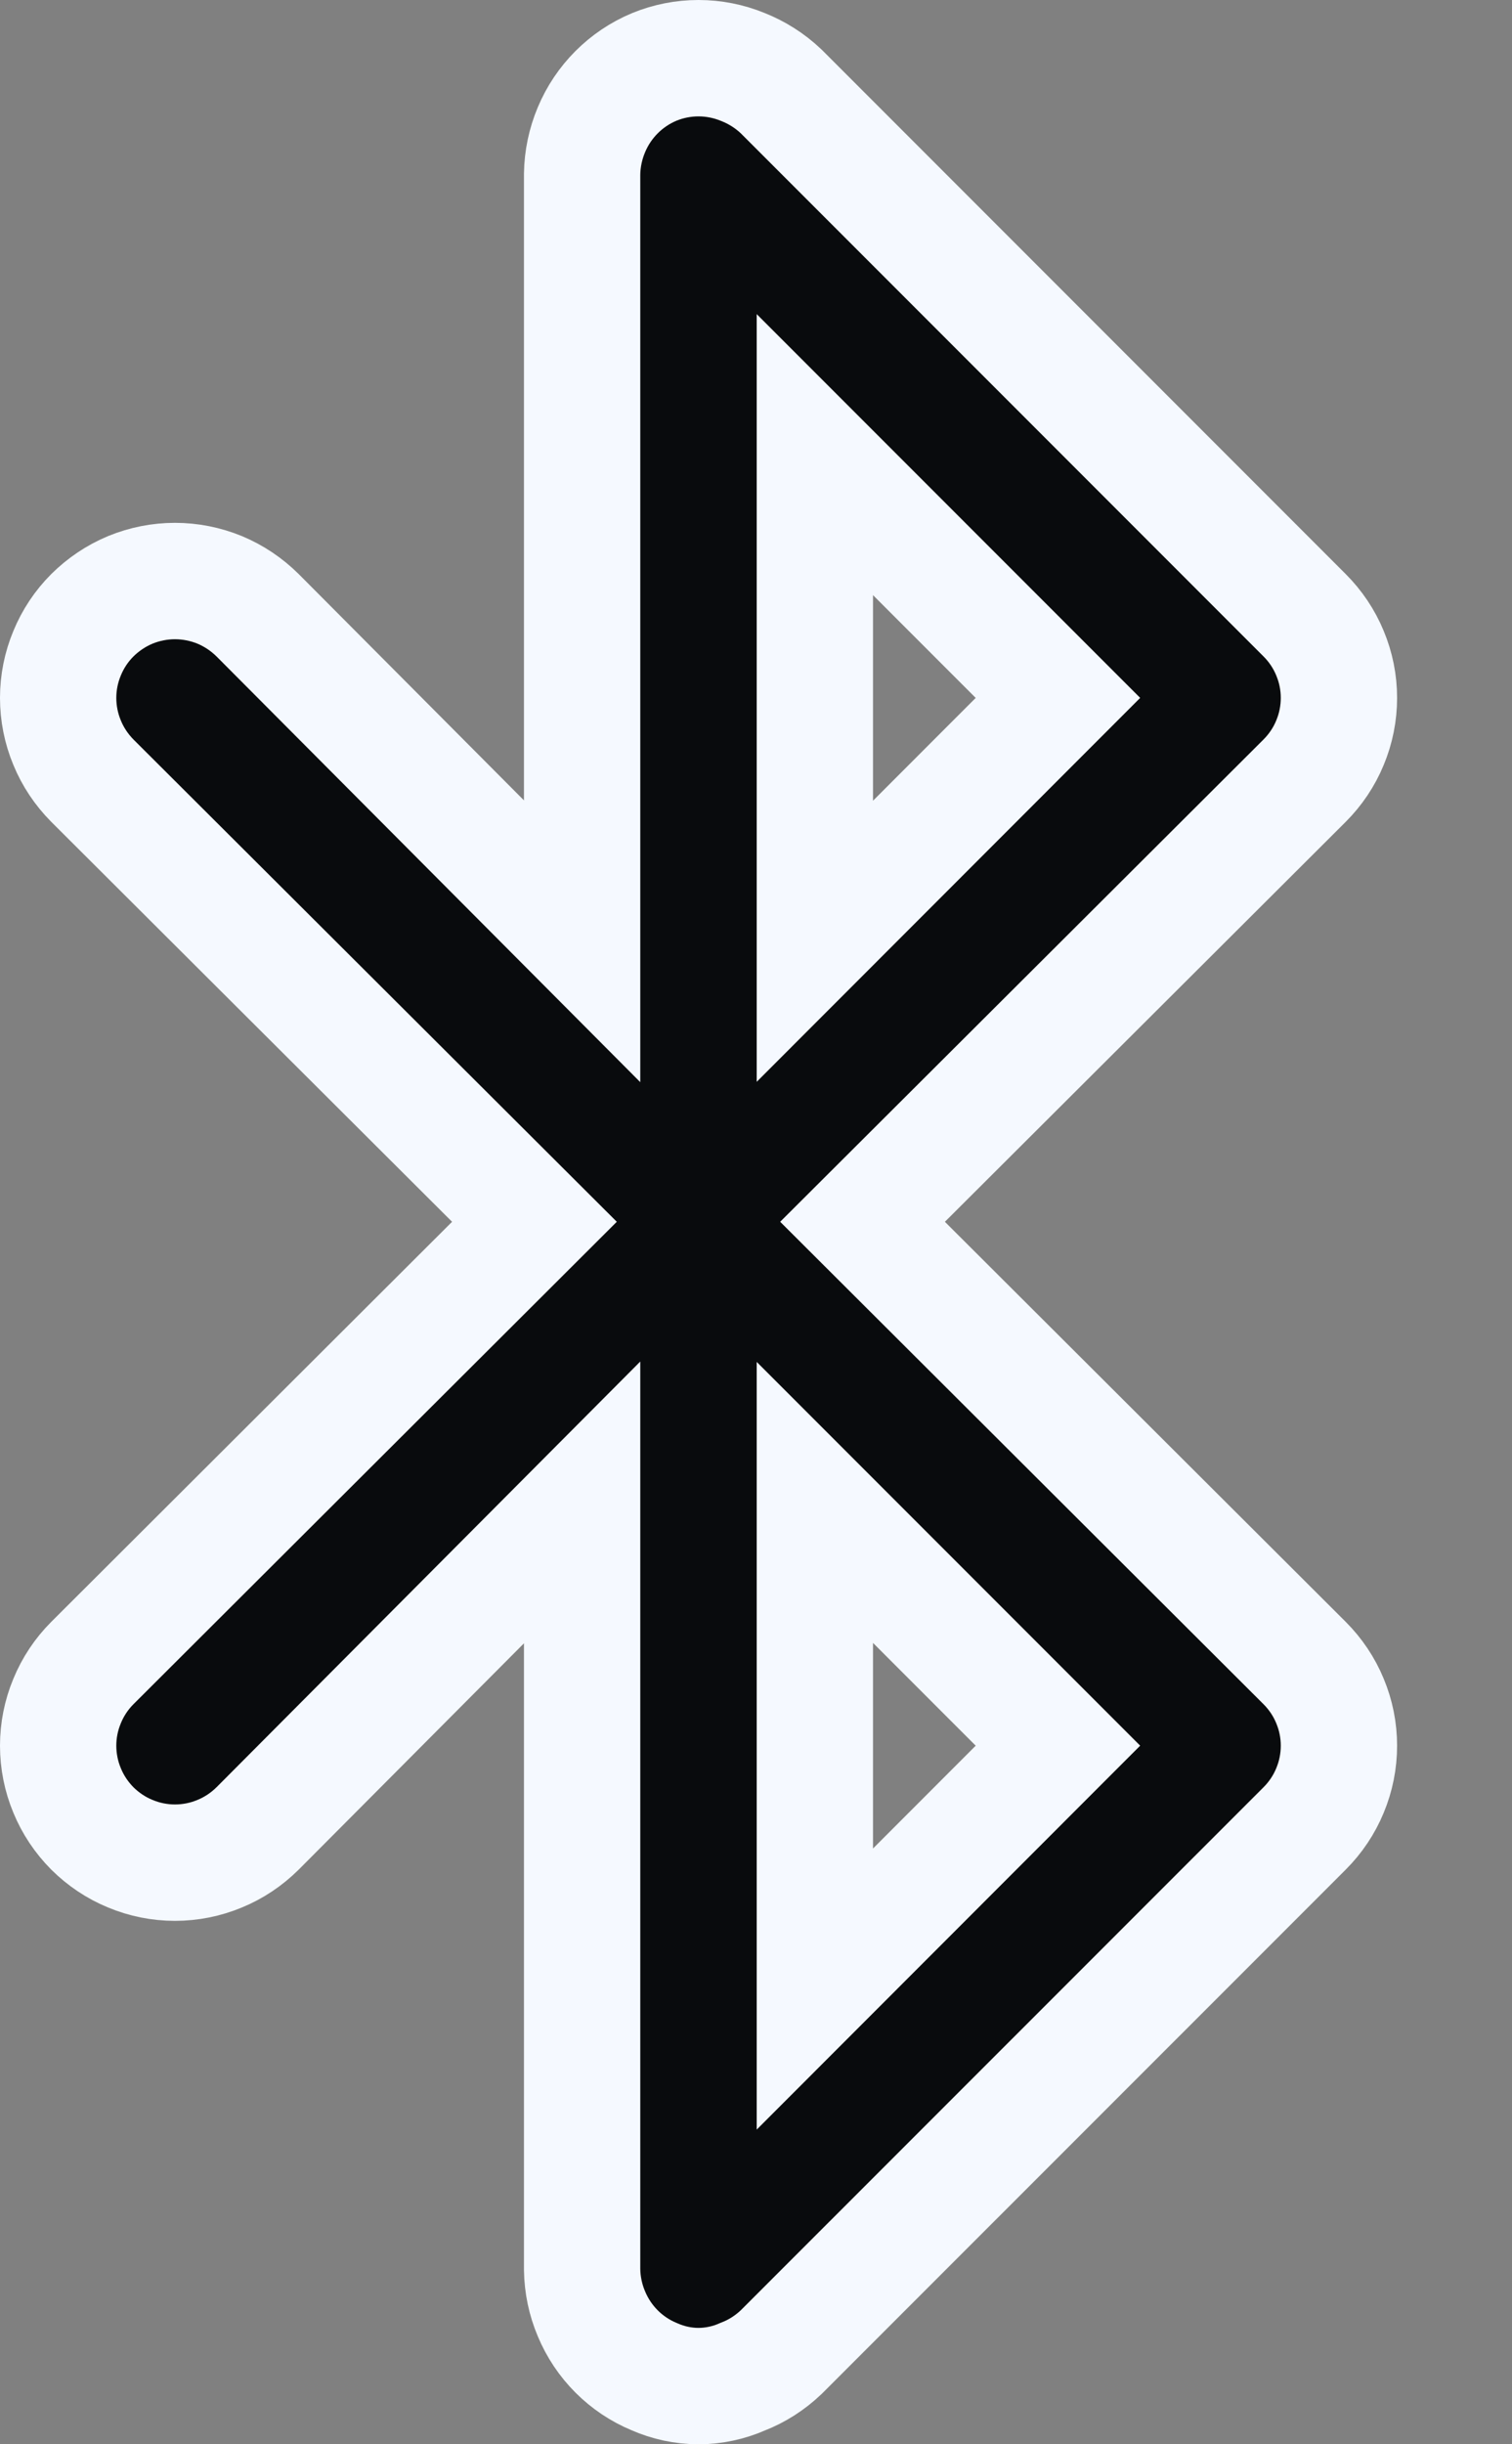 <svg width="13" height="21" viewBox="0 0 13 21" fill="none" xmlns="http://www.w3.org/2000/svg">
<rect x="0" y="0" width="13" height="21" fill="#808080" stroke="none"/>
<path d="M7.416 10.497L11.217 6.707C11.31 6.614 11.385 6.503 11.435 6.381C11.486 6.259 11.512 6.128 11.512 5.996C11.512 5.864 11.486 5.734 11.435 5.612C11.385 5.49 11.31 5.379 11.217 5.286L6.716 0.785C6.62 0.694 6.508 0.623 6.386 0.575C6.142 0.475 5.869 0.475 5.625 0.575C5.381 0.677 5.187 0.871 5.085 1.115C5.034 1.236 5.007 1.365 5.005 1.495V8.087L2.215 5.286C2.121 5.193 2.011 5.119 1.889 5.068C1.767 5.018 1.636 4.992 1.504 4.992C1.373 4.992 1.242 5.018 1.12 5.068C0.998 5.119 0.888 5.193 0.794 5.286C0.701 5.379 0.627 5.49 0.577 5.612C0.526 5.734 0.5 5.864 0.5 5.996C0.5 6.128 0.526 6.259 0.577 6.381C0.627 6.503 0.701 6.613 0.794 6.707L4.595 10.497L0.794 14.288C0.701 14.381 0.627 14.492 0.577 14.614C0.526 14.736 0.5 14.866 0.5 14.998C0.5 15.13 0.526 15.261 0.577 15.383C0.627 15.505 0.701 15.615 0.794 15.709C0.888 15.802 0.998 15.876 1.12 15.926C1.242 15.977 1.373 16.003 1.504 16.003C1.636 16.003 1.767 15.977 1.889 15.926C2.011 15.876 2.121 15.802 2.215 15.709L5.005 12.908V19.499C5.007 19.63 5.034 19.759 5.085 19.879C5.187 20.124 5.381 20.318 5.625 20.419C5.745 20.472 5.875 20.5 6.005 20.5C6.136 20.5 6.266 20.472 6.386 20.419C6.508 20.372 6.62 20.3 6.716 20.209L11.217 15.709C11.31 15.616 11.385 15.505 11.435 15.383C11.486 15.261 11.512 15.13 11.512 14.998C11.512 14.866 11.486 14.736 11.435 14.614C11.385 14.492 11.31 14.381 11.217 14.288L7.416 10.497ZM7.006 3.906L9.096 5.996L7.006 8.087V3.906ZM7.006 17.089V12.908L9.096 14.998L7.006 17.089Z" fill="#090B0D" stroke="#F5F9FF"/>
</svg>
